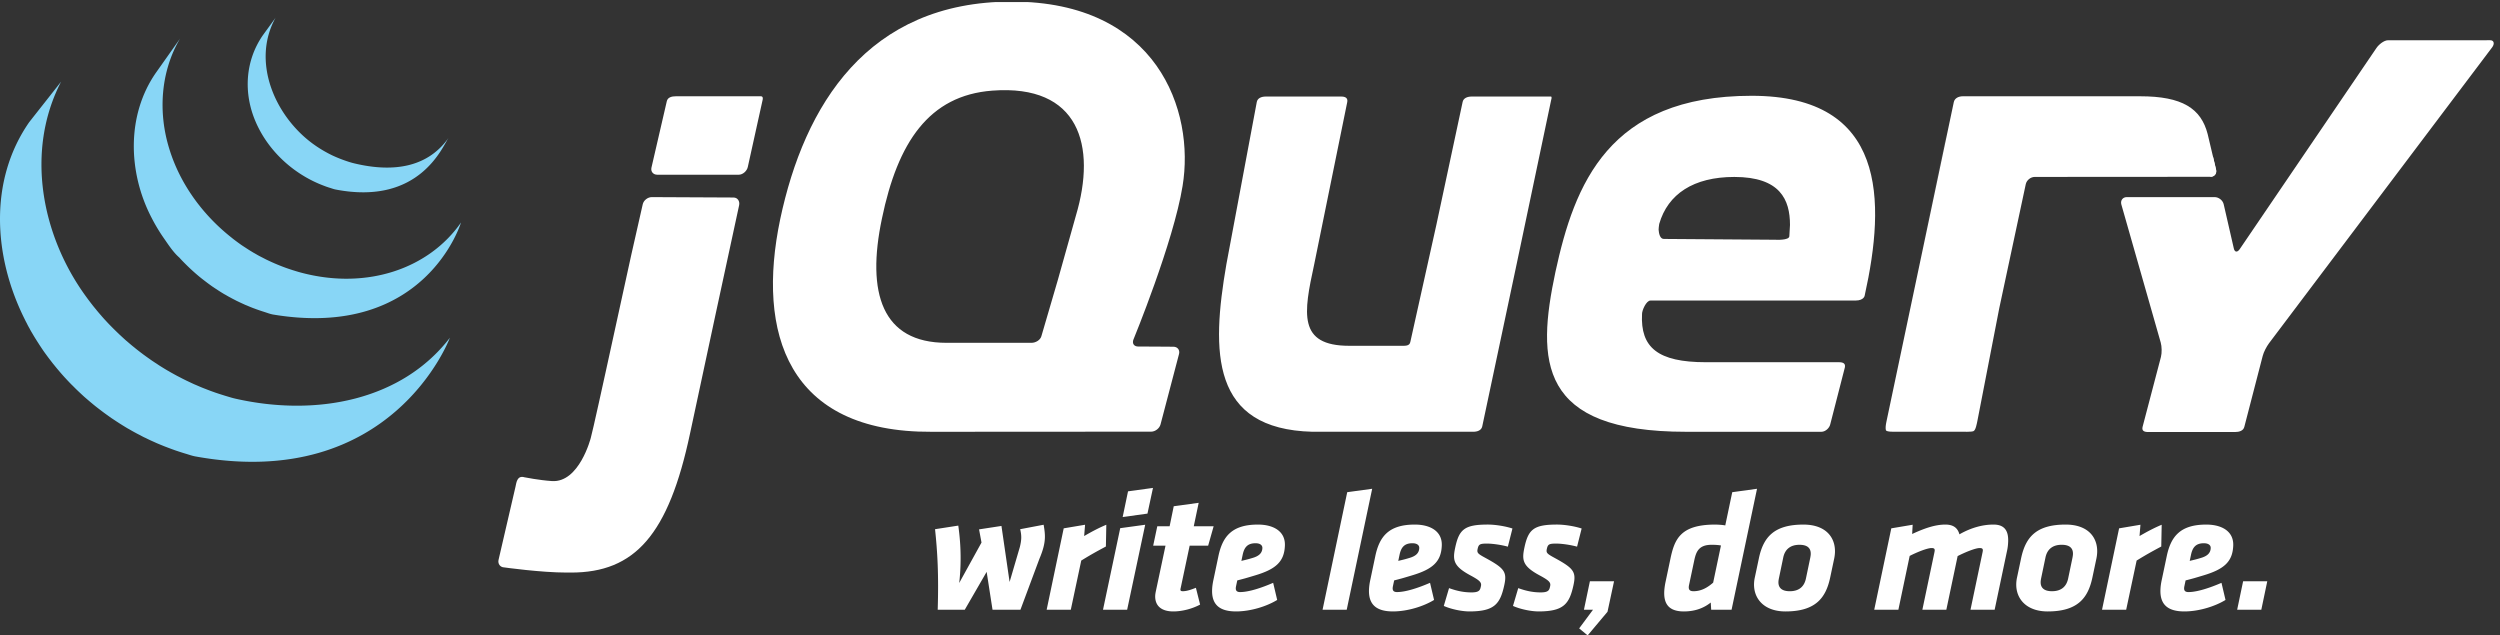 <svg xmlns="http://www.w3.org/2000/svg" height="94.333" width="371.147"><rect width="100%" height="100%" fill="#333333" stroke="none"/><defs><clipPath id="a"><path d="M0 0h2783.58v707H0z"/></clipPath></defs><g clip-path="url(#a)" transform="matrix(.133 0 0 -.133 0 94.333)"><path d="M1072.12 77.637c-.21-6.117-.63-12.426-1.43-19.125l24.9 45.136-2.74 14.719 25 3.824 9.09-62.535 11.5 39.207c.91 3.828 1.38 6.688 1.49 9.559.09 2.871-.18 5.93-1.18 10.137l26.18 4.972c.95-5.351 1.56-9.945 1.4-14.722-.23-6.313-1.81-13.196-6.19-23.52l-21.08-56.61h-31.17l-6.56 42.262-24.41-42.261h-30.22c1.19 39.394-.24 64.062-2.97 89.879l25.95 4.015c1.98-14.344 3.01-28.683 2.44-44.937m162.31 21.605c-12.08-6.5-16.56-8.988-27.5-15.68l-11.67-54.882h-26.95l19.03 90.836 23.85 4.015-1.02-12.617c9.18 5.352 16.58 9.18 24.73 12.617l-.47-24.289m24.71 61.582l27.86 3.821-6.17-28.684-27.67-3.828zm-8.71-41.117l27.87 3.824-20.14-94.851h-26.95l19.22 91.027m77.51-19.508l-9.84-46.465c-.22-.957-.45-1.914-.47-2.488-.04-1.34.7-1.914 2.62-1.914 4.59 0 9.8 1.914 14.66 3.828l4.69-18.742c-7.79-4.203-19-7.652-29.9-7.652-13.57 0-20.61 6.504-20.22 17.593.04 1.344.29 2.68.52 4.02l10.99 51.82h-13.76l4.57 21.606h13.77l4.6 22.379 27.85 3.824-5.5-26.203h22.18l-6.11-21.606h-20.65m81.17-2.676c.11 3.254-2.68 5.36-7.65 5.36-9.76 0-12.82-5.547-14.42-13.2l-1.37-6.503c4.63 1.152 6.74 1.53 12.34 3.254 7.35 2.105 10.9 5.543 11.1 11.09zm-49.07-8.984c4.56 21.418 14.61 35.18 44.06 35.18 17.58 0 30.7-7.645 30.15-23.328-.63-18.168-10.29-26.582-33.47-33.461-11.41-3.446-11.6-3.446-19.7-5.547l-1.38-6.5c-.69-3.45-.42-6.504 4.55-6.504 9.76 0 24.08 4.781 36.89 10.32l4.49-19.113c-11.53-7.078-29.51-12.82-45.95-12.82-19.31 0-27.24 8.414-26.69 24.289.12 3.441.65 7.265 1.55 11.285l5.5 26.2m143.77 71.327l27.86 3.821-28.42-135.008h-26.96l27.52 131.187m80.41-62.344c.12 3.254-2.67 5.36-7.64 5.36-9.76 0-12.83-5.547-14.43-13.2l-1.36-6.503c4.63 1.152 6.73 1.53 12.34 3.254 7.34 2.105 10.9 5.543 11.09 11.09zm-49.06-8.984c4.56 21.418 14.61 35.18 44.05 35.18 17.59 0 30.71-7.645 30.16-23.328-.63-18.168-10.29-26.582-33.48-33.461-11.4-3.446-11.59-3.446-19.69-5.547l-1.38-6.5c-.69-3.45-.42-6.504 4.55-6.504 9.76 0 24.07 4.781 36.88 10.32l4.5-19.113c-11.54-7.078-29.51-12.82-45.95-12.82-19.32 0-27.25 8.414-26.69 24.289.12 3.441.64 7.265 1.54 11.285l5.51 26.2m76.44-55.65l5.86 19.887c6.98-2.488 14.93-4.78 25.06-4.78 8.99 0 9.65 2.675 10.57 7.077.91 4.203-1.69 6.496-12.01 12.043-19.13 10.328-19.66 17.215-16.68 31.168 4.33 20.082 10.45 25.434 36.26 25.434 8.79 0 20-1.914 27.57-4.395l-5.12-20.273c-6.82 1.914-16.88 3.445-23.39 3.445-8.03 0-9.22-.957-10.35-5.926-.91-4.402.01-5.36 8.83-10.136 21.01-11.477 24.13-15.493 20.94-30.215-4.56-21.04-10.97-29.453-38.89-29.453-8.6 0-20.56 2.492-28.65 6.125m77.24-.001l5.86 19.887c6.98-2.488 14.93-4.78 25.07-4.78 8.98 0 9.65 2.675 10.57 7.077.91 4.203-1.69 6.496-12.01 12.043-19.14 10.328-19.66 17.215-16.68 31.168 4.32 20.082 10.44 25.434 36.26 25.434 8.78 0 20-1.914 27.56-4.395l-5.11-20.273c-6.82 1.914-16.89 3.445-23.39 3.445-8.03 0-9.22-.957-10.35-5.926-.91-4.402.01-5.36 8.82-10.136 21.02-11.477 24.14-15.493 20.94-30.215-4.56-21.04-10.96-29.453-38.88-29.453-8.61 0-20.56 2.492-28.66 6.125m73.87-25.051l15.46 20.84h-10.14l6.65 31.746h26.96l-7.3-34.04L1772.18 0l-9.47 7.84m122.73 48.762c-1.13-4.977.13-7.27 4.91-7.27 9.56 0 16.61 4.973 21.93 9.563l8.71 41.496c-3.04.574-6.66.765-10.48.765-13.96 0-17.09-7.457-19.12-16.445zm24.64-27.922l-.49 8.035c-6.88-5.547-16.59-9.95-29.98-9.95-20.26 0-24.8 12.243-20.44 33.087l5.27 25.05c4.6 22.184 10.92 38.817 50.11 38.817 2.87 0 8.78-.379 11.25-.957l7.79 37.105 27.66 3.821-28.41-135.008h-22.76m111.13 61.96c.24 6.883-3.83 10.516-12.63 10.516-10.14 0-16.25-5.16-18.09-14.34l-4.82-23.14c-.25-1.336-.48-2.676-.52-3.824-.23-6.692 3.84-10.52 12.64-10.52 10.32 0 16.23 5.164 18.08 14.344l4.83 23.14c.23 1.336.47 2.676.51 3.825zm-63.29-32.702c.08 2.105.36 4.402.82 6.503l4.58 21.61c5.02 23.906 17.18 37.668 49.68 37.668 25.05 0 35.82-14.34 35.25-30.977a42.786 42.786 0 0 0-.81-6.691l-4.57-21.61c-4.81-22.375-16.05-37.675-49.89-37.675-23.71 0-35.64 14.156-35.06 31.172m254.91 34.039c.23 1.148.46 2.105.48 2.87.06 1.915-.86 2.676-3.54 2.676-4.97 0-16.81-4.968-24.59-8.984l-12.61-59.86h-26.76l13.3 63.298c.22 1.148.46 2.105.47 2.87.07 1.915-.85 2.676-3.53 2.676-4.97 0-17-4.968-24.4-8.792l-12.61-60.051h-26.96l19.05 90.836 23.84 4.015-.55-10.324c14.77 6.887 26.37 10.512 37.08 10.512 9.17 0 13.81-4.012 15.67-10.899 14.44 8.231 27.35 10.899 38.05 10.899 12.43 0 16.77-7.074 16.36-18.922-.12-3.258-.44-6.89-1.33-10.715l-13.76-65.402h-26.96l13.3 63.297m101.07-1.337c.25 6.883-3.83 10.516-12.63 10.516-10.13 0-16.25-5.16-18.08-14.34l-4.83-23.14c-.24-1.336-.47-2.676-.51-3.824-.24-6.692 3.83-10.52 12.63-10.52 10.33 0 16.23 5.164 18.09 14.344l4.82 23.14c.24 1.336.47 2.676.51 3.825zm-63.28-32.702c.08 2.105.35 4.402.81 6.503l4.58 21.61c5.03 23.906 17.19 37.668 49.69 37.668 25.05 0 35.82-14.34 35.24-30.977a42.786 42.786 0 0 0-.81-6.691l-4.57-21.61c-4.8-22.375-16.04-37.675-49.88-37.675-23.71 0-35.65 14.156-35.06 31.172m161.86 41.304c-12.08-6.5-16.57-8.988-27.5-15.68l-11.67-54.882h-26.96l19.05 90.836 23.83 4.015-1.01-12.617c9.18 5.352 16.58 9.18 24.72 12.617l-.46-24.289m55.19-1.719c.12 3.254-2.67 5.36-7.65 5.36-9.75 0-12.82-5.547-14.42-13.2l-1.37-6.503c4.63 1.152 6.74 1.53 12.35 3.254 7.34 2.105 10.9 5.543 11.09 11.09zm-49.06-8.984c4.56 21.418 14.61 35.18 44.05 35.18 17.59 0 30.7-7.645 30.16-23.328-.64-18.168-10.3-26.582-33.49-33.461-11.4-3.446-11.58-3.446-19.69-5.547l-1.37-6.5c-.7-3.45-.42-6.504 4.55-6.504 9.75 0 24.07 4.781 36.88 10.32l4.49-19.113c-11.53-7.078-29.51-12.82-45.94-12.82-19.32 0-27.25 8.414-26.69 24.289.11 3.441.64 7.265 1.54 11.285l5.51 26.2m85.23-28.114h26.96l-6.65-31.746h-26.96l6.65 31.746" fill="#fff"/><path d="M32.7 573.051c-45.571-65.469-39.938-150.645-5.071-220.215.777-1.699 1.676-3.305 2.531-4.945a40.078 40.078 0 0 1 1.645-3.176c.261-.574.672-1.207 1.008-1.77.562-1.14 1.156-2.183 1.753-3.269 1.122-1.883 2.239-3.801 3.36-5.672.633-1.043 1.234-2.09 1.941-3.137 1.192-2.015 2.574-4.008 3.809-6.023.558-.86 1.082-1.699 1.68-2.539 1.789-2.727 3.585-5.414 5.562-8.063 0-.078.074-.152.148-.183.297-.45.633-.879.93-1.289 1.68-2.297 3.36-4.54 5.117-6.758.598-.821 1.266-1.641 1.868-2.442 1.601-1.945 3.171-3.882 4.734-5.808.601-.688 1.195-1.418 1.832-2.129 2.09-2.52 4.293-5.02 6.535-7.485 0-.035.07-.086.11-.144.074-.094.148-.188.296-.281 2.164-2.371 4.367-4.7 6.61-7.016a106.38 106.38 0 0 1 2.199-2.148c1.715-1.739 3.433-3.493 5.265-5.204.747-.714 1.489-1.402 2.204-2.089 2.386-2.243 4.773-4.485 7.273-6.629.04-.039.078-.059.113-.09.41-.359.86-.715 1.235-1.067a509.728 509.728 0 0 1 6.64-5.597c.899-.75 1.793-1.457 2.692-2.184 1.867-1.476 3.73-2.89 5.593-4.312.973-.727 1.946-1.477 2.954-2.242 2.015-1.508 4.105-2.985 6.156-4.438.746-.543 1.492-1.086 2.277-1.586.188-.168.41-.32.598-.469 2.051-1.343 3.992-2.648 6.012-3.976a197.86 197.86 0 0 0 2.613-1.711c3.133-2 6.266-3.922 9.367-5.789a69.444 69.444 0 0 0 2.649-1.473 213.271 213.271 0 0 1 7.054-3.941c1.305-.727 2.613-1.364 3.953-2.032 1.61-.878 3.289-1.773 5.008-2.652.41-.164.82-.316 1.192-.523.707-.317 1.378-.672 2.05-1.004 2.617-1.289 5.301-2.504 8.067-3.735.519-.246 1.078-.464 1.64-.75a305.785 305.785 0 0 1 9.368-3.878c.75-.282 1.492-.618 2.277-.876a354.862 354.862 0 0 1 8.808-3.285c.375-.152.707-.265 1.083-.39a353.054 353.054 0 0 1 9.855-3.215c.781-.223 1.566-.5 2.387-.707 3.398-1.027 6.679-2.223 10.152-2.875 220.328-40.164 284.34 132.41 284.34 132.41-53.781-70-149.223-88.496-239.621-67.93-3.363.762-6.684 1.828-10.078 2.836-.789.227-1.684.485-2.469.766a281.659 281.659 0 0 0-9.699 3.137c-.45.148-.934.312-1.383.503-2.871.985-5.707 2.071-8.547 3.168-.785.336-1.605.622-2.391.918-3.136 1.231-6.23 2.555-9.254 3.883-.671.239-1.234.524-1.871.781a541.565 541.565 0 0 0-7.761 3.641c-.782.332-1.493.711-2.278 1.102-2.015.953-4.027 2.015-6.004 3.058-1.382.711-2.73 1.364-4.035 2.09-2.426 1.305-4.851 2.688-7.277 4.031-.75.508-1.57.938-2.43 1.399-3.133 1.867-6.308 3.789-9.402 5.769a56.563 56.563 0 0 0-2.539 1.7c-2.278 1.433-4.52 2.949-6.719 4.441-.711.504-1.418 1.027-2.164 1.547a411.45 411.45 0 0 0-6.344 4.558 97.817 97.817 0 0 1-2.801 2.122c-1.906 1.476-3.808 2.929-5.71 4.464-.825.688-1.676 1.364-2.504 2.032-2.461 1.976-4.774 3.961-7.129 6.011-.223.243-.555.45-.821.653-2.5 2.238-5 4.531-7.464 6.812-.747.707-1.375 1.363-2.125 2.035-1.79 1.754-3.582 3.469-5.336 5.246-.746.743-1.422 1.434-2.129 2.141a211.683 211.683 0 0 0-6.606 6.981 3.134 3.134 0 0 0-.34.335c-2.273 2.5-4.476 5.04-6.675 7.618-.602.687-1.161 1.394-1.754 2.07-1.61 1.977-3.215 3.973-4.856 5.953-.519.766-1.121 1.492-1.718 2.238a280.716 280.716 0 0 0-5.56 7.411c-50.167 68.437-68.269 162.882-28.14 240.39" fill="#88d6f6"/><path d="M174.164 628.238c-33.035-47.402-31.203-110.875-5.488-161.035 4.254-8.398 9.105-16.558 14.554-24.305 4.93-7.089 10.379-15.488 16.985-21.179 2.312-2.614 4.812-5.153 7.39-7.707.637-.633 1.274-1.254 1.942-1.922a247.208 247.208 0 0 1 7.539-6.977c.078-.097.223-.191.301-.285.035-.019.074-.055.074-.055a179.969 179.969 0 0 1 8.809-7.296c.707-.504 1.343-1.067 2.05-1.571 2.989-2.332 6.051-4.566 9.145-6.769.113-.039.187-.114.34-.172 1.34-.969 2.757-1.867 4.215-2.797.632-.41 1.304-.895 1.941-1.289a188.26 188.26 0 0 1 6.828-4.219c.34-.168.672-.351 1.008-.519a94.122 94.122 0 0 1 6.051-3.379c.707-.43 1.414-.766 2.125-1.157 1.418-.707 2.836-1.457 4.215-2.183.187-.098.453-.203.675-.301 2.91-1.437 5.86-2.762 8.77-4.09a78.571 78.571 0 0 0 1.976-.801c2.395-1.023 4.817-2.035 7.207-2.949 1.079-.355 2.09-.777 3.098-1.136a306.449 306.449 0 0 1 6.645-2.274c1.078-.359 2.05-.656 3.023-.973 3.133-.992 6.309-2.261 9.629-2.777 170.055-28.203 209.394 102.793 209.394 102.793-35.421-51.027-103.992-75.324-177.144-56.328-3.285.84-6.492 1.777-9.633 2.801-1.008.258-1.898.578-2.871.914a154.047 154.047 0 0 0-6.758 2.312c-1.008.371-2.051.75-3.058 1.141-2.426.949-4.852 1.883-7.207 2.93-.707.281-1.379.519-1.938.82-3.023 1.308-6.012 2.711-8.922 4.105-1.492.766-2.949 1.512-4.441 2.293-.895.45-1.754.879-2.539 1.289-1.981 1.028-3.809 2.11-5.676 3.211-.441.243-.895.469-1.344.731-2.273 1.379-4.629 2.758-6.789 4.199-.75.426-1.383.914-2.09 1.359-1.496.95-2.949 1.903-4.484 2.93-3.094 2.149-6.117 4.422-9.141 6.703-.711.574-1.382 1.098-2.054 1.66-32.102 25.27-57.481 59.828-69.496 98.965-12.692 40.649-9.895 86.278 11.98 123.285" fill="#88d6f6"/><path d="M293.082 669.461c-19.484-28.586-21.352-64.106-7.918-95.645 14.262-33.519 43.41-59.812 77.379-72.257 1.379-.543 2.762-.993 4.18-1.477.636-.184 1.23-.391 1.906-.594 1.976-.617 3.953-1.363 6.004-1.758 93.945-18.14 119.406 48.208 126.234 57.969-22.355-32.14-59.867-39.844-105.89-28.668-3.622.879-7.579 2.184-11.086 3.453a145.702 145.702 0 0 0-13.25 5.469c-8.098 3.934-15.938 8.676-23.18 14.164-41.207 31.238-66.734 90.828-39.863 139.371" fill="#88d6f6"/><path d="M2469.95 535.531l3.69-15.566c1.04-4.457-1.79-8.063-6.35-8.063m-293.71 50.356c-.93-4.313-2.05-9.762-2.79-13.367l-32.51-152.153 34.19 160.293 1.11 5.227m-973.95-101.824l-17.96-63.582 17.96 63.562v.02" fill="#fff"/><path d="M2473.64 519.965l-9.37 39.621c-7.39 28.668-28.33 42.215-75.39 42.215h-197.94c-4.56 0-9.11-2.055-10.04-6.512l-75.09-356.144c-.98-4.5-1.27-7.704-.76-9.93.53-2.297 9.34-1.867 13.85-1.867h68.57c4.59 0 12.92-.34 15.34.636 2.54 1.043 3.66 7.832 4.59 12.325l24.23 124.871 29.6 138.511c.96 4.442 5.44 8.082 10 8.082l196.06.129c4.52 0 7.39 3.621 6.35 8.063" fill="#fff"/><path d="M2752.55 664.34c-4.59-.055-86.95 0-86.95 0-4.55 0-10.41-4.891-12.95-8.66l-152.63-224.547c-2.6-3.77-5.55-3.637-6.56.801l-11.28 49.214c-.96 4.461-5.51 8.098-10.14 8.098h-98.1c-4.51 0-7.24-3.769-6.04-8.172l43.97-154.164c1.27-4.414 1.38-11.621.25-16.035l-20.5-78.086c-1.09-4.426 1.71-5.762 6.34-5.762h96.86c4.55 0 9.26 1.317 10.37 5.762l20.52 79.18c1.12 4.414 4.29 10.418 7.01 14.101l249.09 330.34c2.8 3.617 2.4 7.953-2.15 7.953l-27.11-.023M1731.21 601.5h-88.54c-4.51 0-9.14-1.59-10.04-6.066l-29.26-136.918-29.15-131.098c-.93-4.445-5.45-4.141-10.01-4.141h-58.18c-57.56 0-50.92 36.368-39.08 90.879.14.539 36.91 181.278 36.91 181.278.82 4.457-2.17 6.066-6.68 6.066h-84.35c-4.55 0-9.08-1.609-9.96-6.066l-33.94-181.149c-16.92-97.941-17.43-184.125 96.15-186.965 1.87-.07 179.35 0 179.35 0 4.59 0 9.1 1.504 10.08 5.918l38.51 181.664 38.37 182.418s1.36 4.18-.18 4.18m-881.839.301h-94.918c-4.555 0-9.144-1.082-10.152-5.563l-17.133-74.109c-.973-4.387 1.941-7.891 6.531-7.891h90.887c4.594 0 9.144 4.141 10.117 8.563l16.496 74.668s1.317 4.332-1.828 4.332M727.543 489.246c-4.516 0-9.145-3.601-10.117-8.058l-12.801-56.532-28.555-130.539s-15.191-69.394-16.644-73.742c0 0-12.793-50.105-43.356-48.094-14.218.938-30.472 4.199-30.472 4.199h-.039c-8.547 2.579-9.149-6.289-10.192-10.722L556.52 84.43c-1.086-4.453 1.832-8.457 6.347-8.516 0 0 40.867-5.762 69.723-5.762h4.738c71.289 0 108.949 41.914 133.024 155.731l28.218 131.738 26.465 122.574c.973 4.461-1.719 8.602-6.269 8.602M1997.32 445.66c0-4.945-15.63-4.004-15.63-4.004l-124.47.903c-4.3 0-5.53 6.031-5.83 10.339-.01.149.31 5.172.68 6.418 9.62 33.375 38.33 52.442 83.83 52.442 51.2 0 62.14-25.403 62.14-53.559m-42.81 144.149c-159.67 0-197.78-98.688-218.98-196.5-21.21-99.731-19.4-178.559 145.81-178.559h151.14c4.47.078 8.95 4.18 9.85 8.606l16.24 63.261c.94 4.481-2.09 5.801-6.6 5.801H1904.1c-53.82 0-73.09 16.582-71.21 53.809-.04 4.238 4.81 15.019 9.36 15.019h228.88c10.05.059 10.37 5.938 10.37 5.938 23.3 105.16 24.82 222.625-126.27 222.625m-774.41-205.496l-18.4-62.891c-1.27-4.414-6.46-7.356-11.02-7.356h-94.92c-72.031 0-89.539 55.668-72.031 138.735 17.581 84.914 52.411 137.449 123.251 142.769 96.86 7.297 116.68-61.101 93.2-139.726zm84.35-66.641s44.72 108.629 54.86 171.41c13.89 84.02-28.14 205.863-190.65 205.863-161.536 0-231.638-116.324-258.474-242.796-26.722-127.387 8.266-238.297 168.914-237.399l245.2.149c4.52.019 9.23 3.671 10.39 8.027l20.67 78.711c1.12 4.441-1.68 8.047-6.27 8.066l-19.75.145-19.74.09c-3.88.039-6.12 2.558-5.6 5.898.07.605.15 1.211.45 1.836" fill="#fff"/></g></svg>